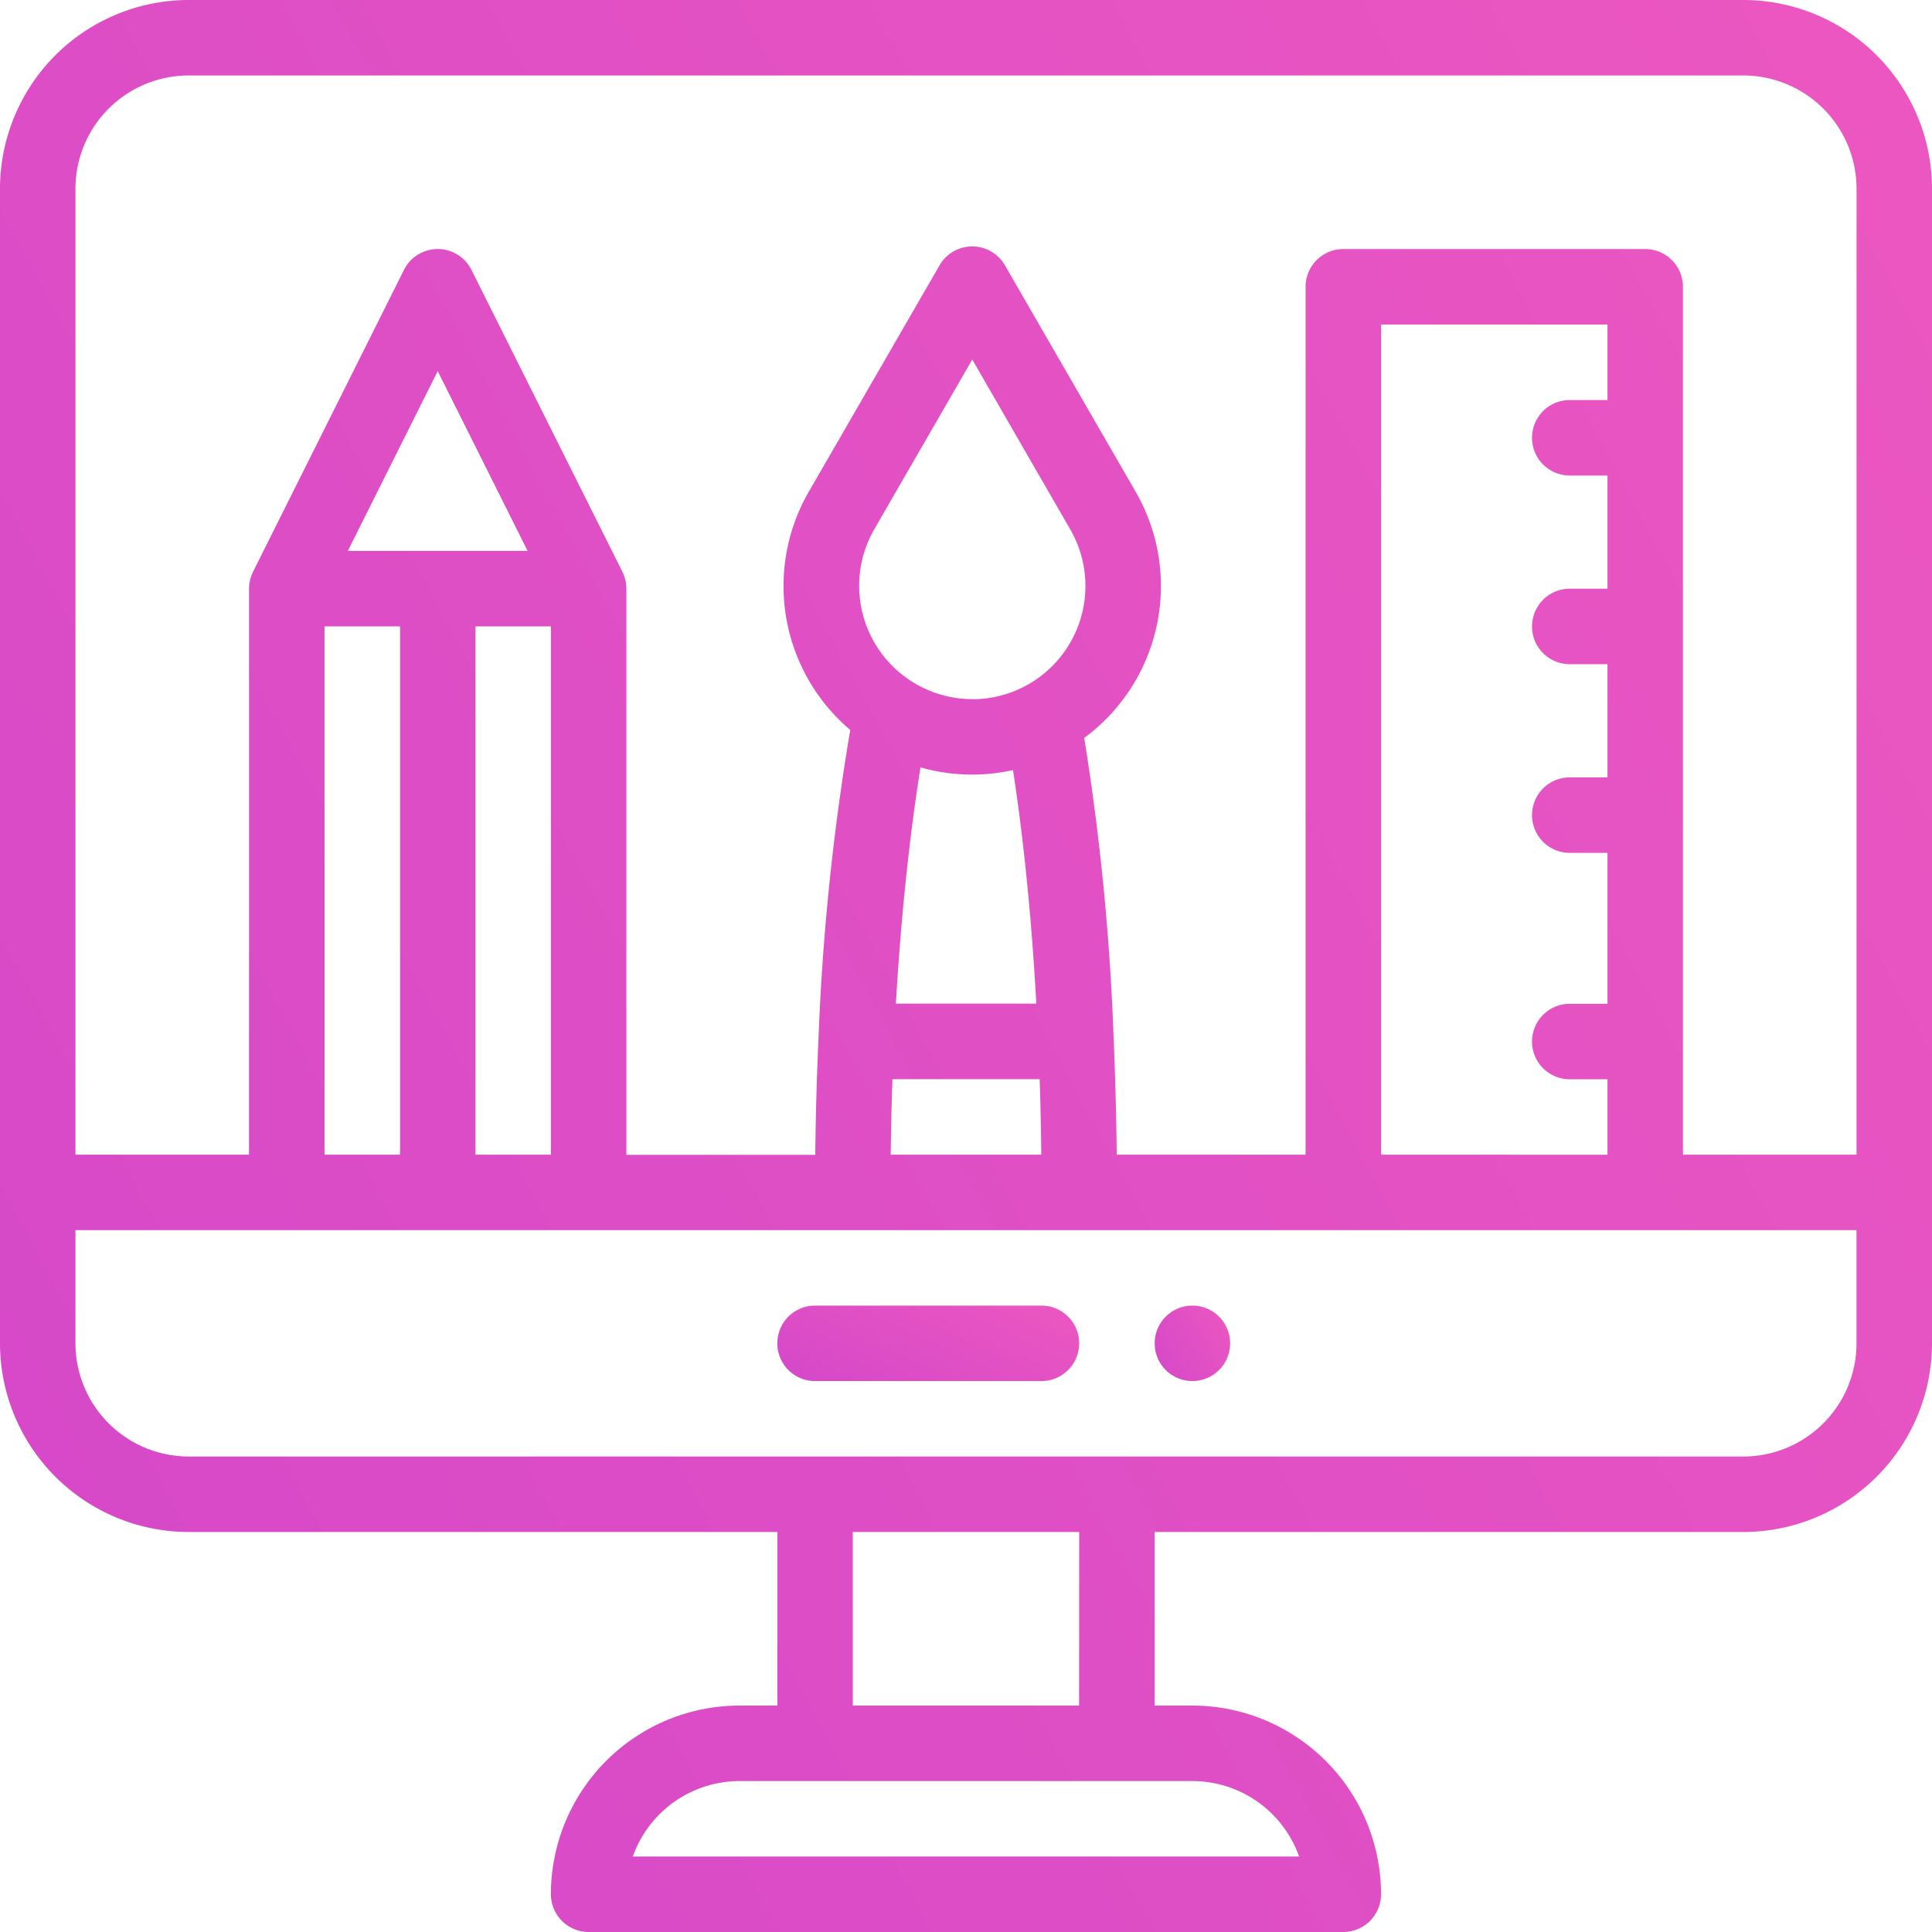 <svg xmlns="http://www.w3.org/2000/svg" width="77.27" height="77.27" viewBox="0 0 77.27 77.27">
    <defs>
        <style>
            .cls-1{fill:url(#linear-gradient)}
        </style>
        <linearGradient id="linear-gradient" x1="2.211" x2="-1.219" y2="1.855" gradientUnits="objectBoundingBox">
            <stop offset="0" stop-color="#ff63b9"/>
            <stop offset="1" stop-color="#ba37d2"/>
        </linearGradient>
    </defs>
    <g id="computer">
        <path id="Path_292" d="M307.509 346a1.509 1.509 0 1 0 1.509 1.509 1.51 1.51 0 0 0-1.509-1.509zm0 0" class="cls-1" data-name="Path 292" transform="translate(-259.819 -293.783)"/>
        <path id="Path_293" d="M69.724 0H7.546A7.554 7.554 0 0 0 0 7.546v46.18a7.554 7.554 0 0 0 7.546 7.546h23.543v6.942H29.58a7.548 7.548 0 0 0-7.546 7.546 1.509 1.509 0 0 0 1.509 1.509h30.183a1.509 1.509 0 0 0 1.509-1.509 7.554 7.554 0 0 0-7.546-7.546h-1.508v-6.942h23.543a7.554 7.554 0 0 0 7.546-7.546V7.546A7.554 7.554 0 0 0 69.724 0zM7.546 3.018h62.178a4.532 4.532 0 0 1 4.528 4.528v38.635h-6.943V11.47A1.509 1.509 0 0 0 65.8 9.961H53.726a1.509 1.509 0 0 0-1.509 1.509v34.711h-7.554c-.016-1.561-.057-3.1-.121-4.592a97.072 97.072 0 0 0-1.179-12.075 7.547 7.547 0 0 0 2.06-9.843l-5.231-9.06a1.509 1.509 0 0 0-2.614 0l-5.233 9.06a7.545 7.545 0 0 0 1.661 9.524 95.8 95.8 0 0 0-1.272 12.391 132.769 132.769 0 0 0-.127 4.6h-7.555V23.543a1.5 1.5 0 0 0-.149-.651c0-.008-.006-.016-.01-.024l-6.037-12.073a1.509 1.509 0 0 0-2.7 0L10.12 22.868c0 .008-.006.016-.009.024a1.5 1.5 0 0 0-.15.651v22.638H3.018V7.546a4.532 4.532 0 0 1 4.528-4.528zm47.69 43.162v-33.2h9.055V16h-1.509a1.509 1.509 0 0 0 0 3.018h1.509v4.528h-1.509a1.509 1.509 0 1 0 0 3.018h1.509v4.528h-1.509a1.509 1.509 0 0 0 0 3.018h1.509v6.037h-1.509a1.509 1.509 0 0 0 0 3.018h1.509v3.018zm-16.35-15.2a7.556 7.556 0 0 0 1.628-.181c.28 1.8.692 4.971.935 9.34h-5.618c.255-4.366.686-7.592.984-9.448a7.555 7.555 0 0 0 2.07.288zm0-3.018a4.533 4.533 0 0 1-3.926-6.782l3.926-6.8 3.923 6.8a4.53 4.53 0 0 1-3.923 6.787zm-3.193 15.2h5.889c.032.992.054 2 .064 3.018h-6.021c.011-1.012.034-2.02.068-3.018zm-16.677 3.019V25.052h3.018v21.129zm-6.037 0V25.052H16v21.129zm.933-24.147l3.595-7.19 3.595 7.19zm38.046 52.217H25.309a4.536 4.536 0 0 1 4.27-3.018H47.69a4.535 4.535 0 0 1 4.268 3.018zm-8.8-6.037h-9.051v-6.942h9.055zm26.561-9.961H7.546a4.532 4.532 0 0 1-4.528-4.528V49.2h71.233v4.528a4.532 4.532 0 0 1-4.527 4.526zm0 0" class="cls-1" data-name="Path 293"/>
        <path id="Path_294" d="M216.564 346h-9.055a1.509 1.509 0 1 0 0 3.018h9.055a1.509 1.509 0 1 0 0-3.018zm0 0" class="cls-1" data-name="Path 294" transform="translate(-174.911 -293.783)"/>
    </g>
</svg>
